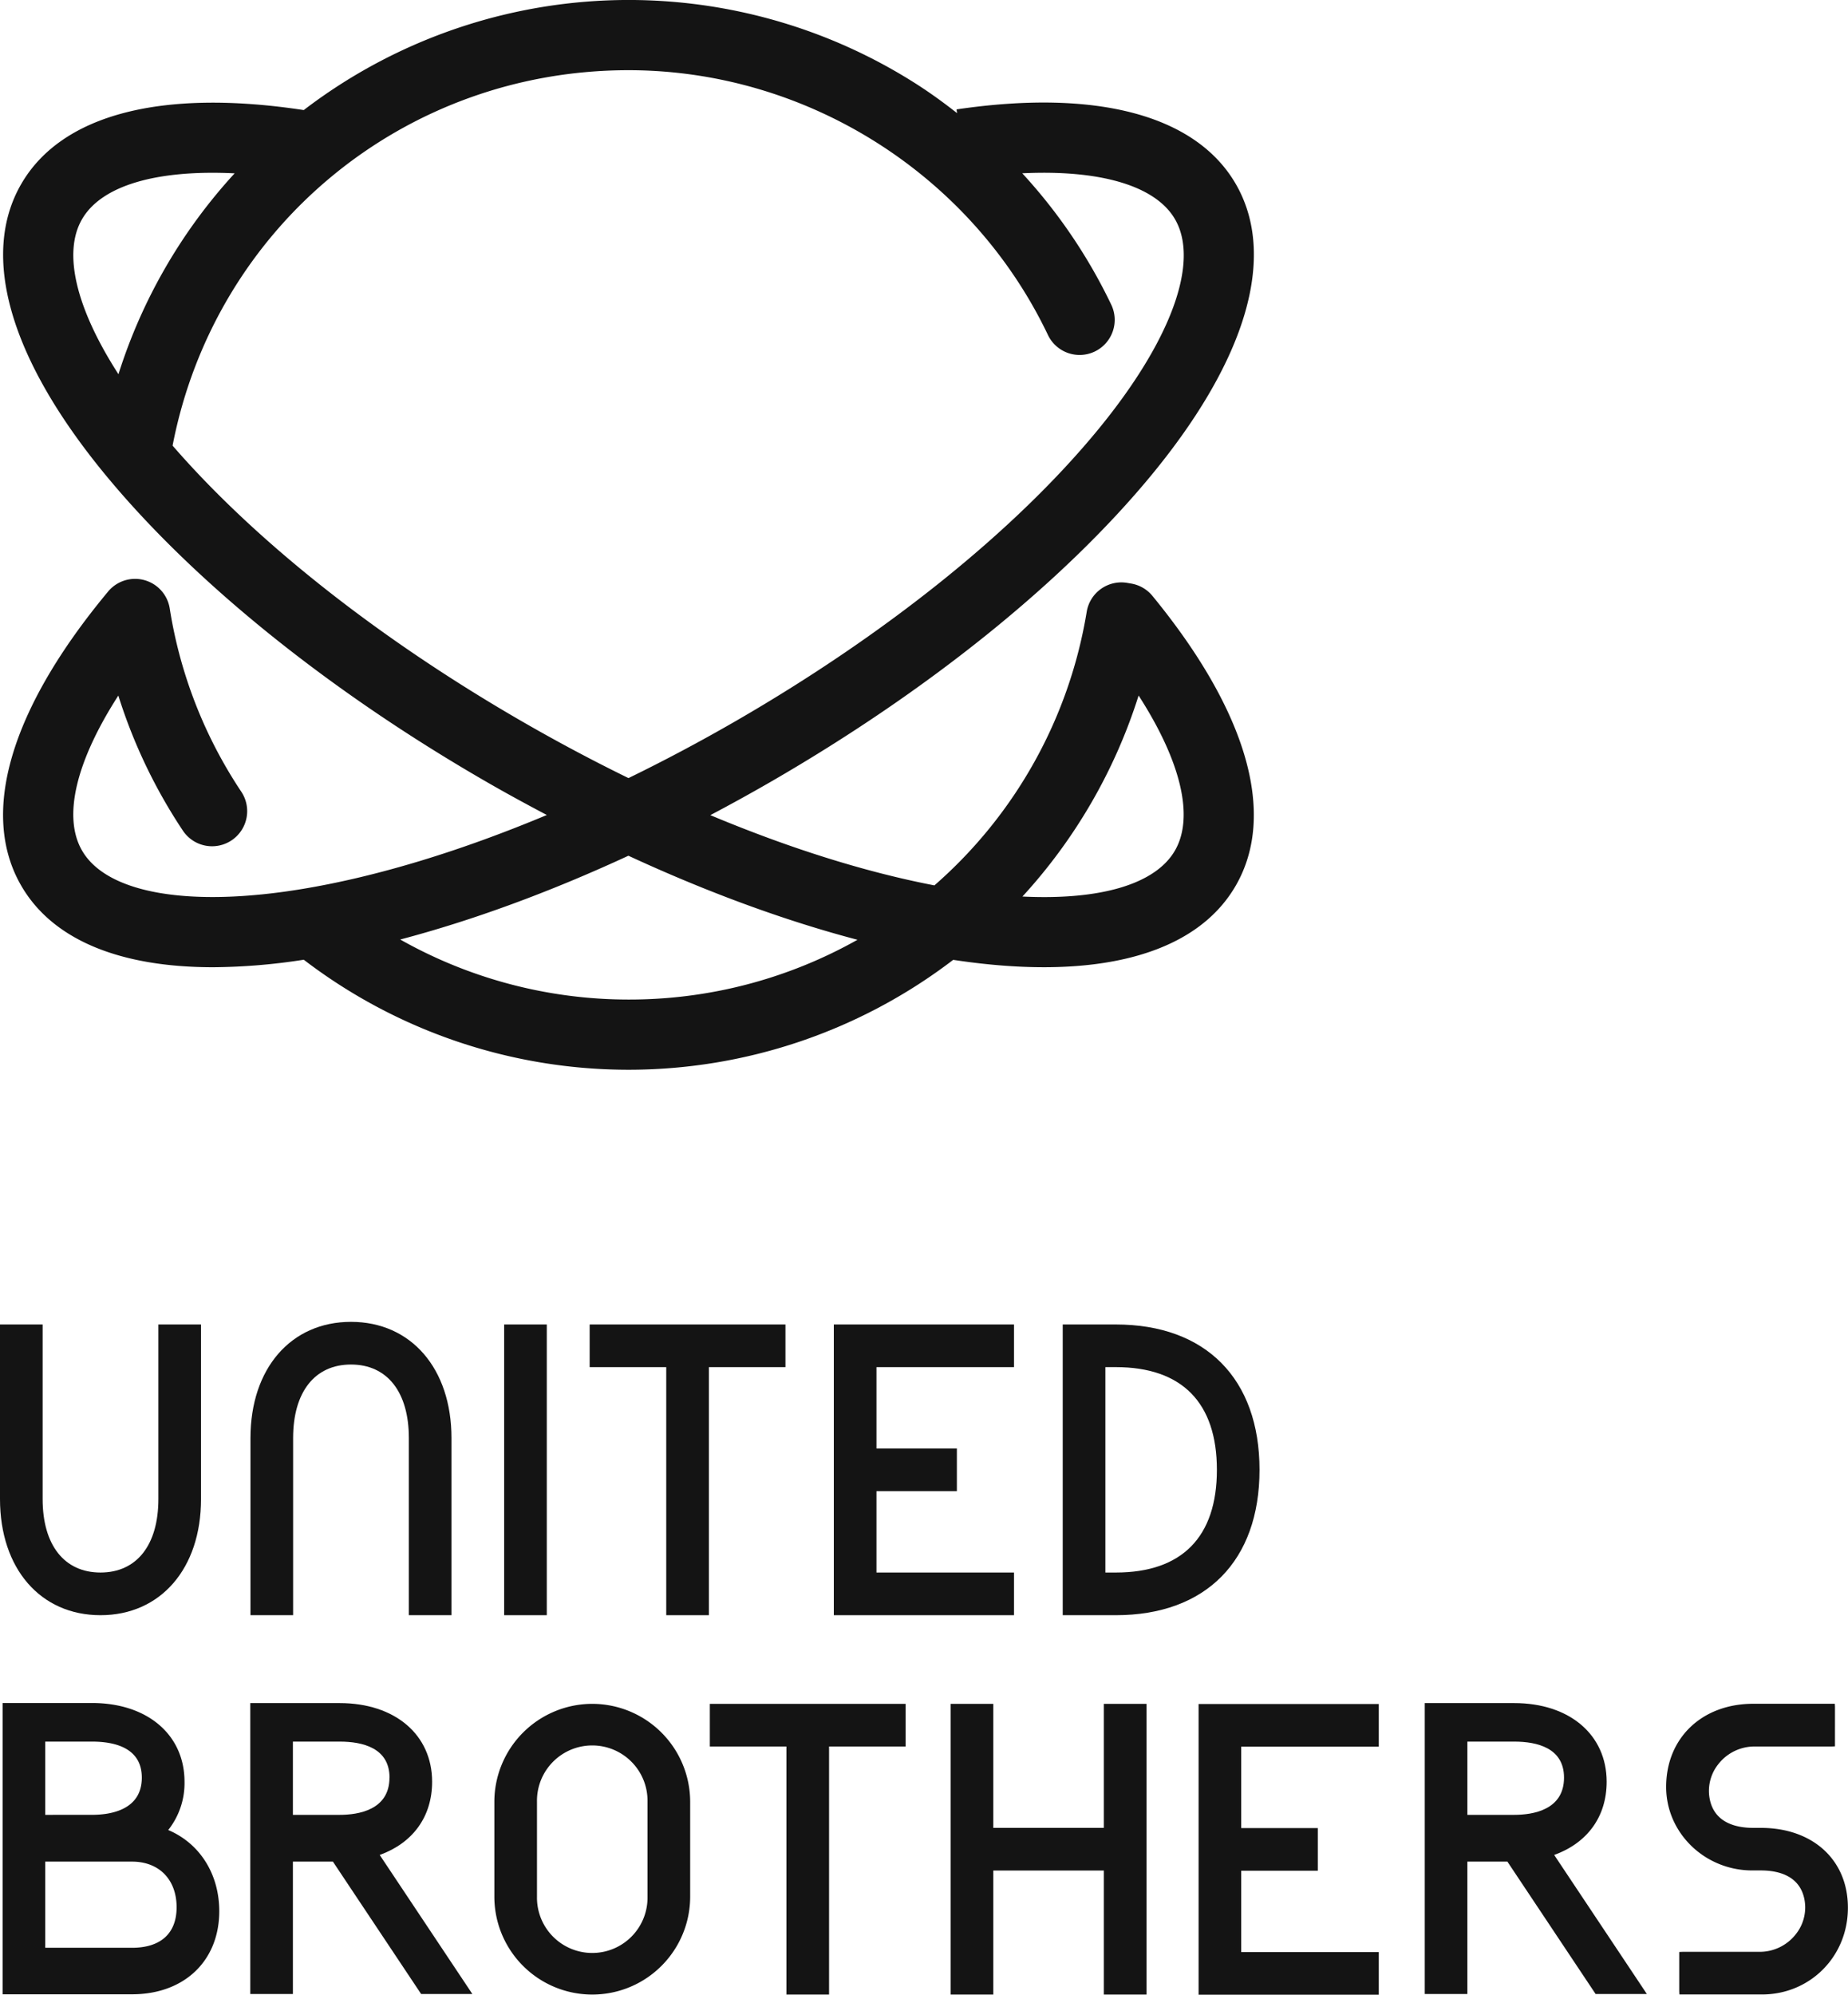 <svg id="Layer_1" data-name="Layer 1" xmlns="http://www.w3.org/2000/svg" viewBox="0 0 923.75 996.78"><defs><style>.cls-1{fill:#141414;}</style></defs><title>UNITED BROTHERS_LOGO</title><path class="cls-1" d="M50.24,807.12c30.05,0,50.24-23.33,50.24-58V661.85H79.17v87.22c0,23-10.82,36.73-28.93,36.73s-28.93-13.73-28.93-36.73V661.85H0v87.22C0,783.79,20.19,807.12,50.24,807.12Z"/><path class="cls-1" d="M146.52,718.6c0-23,10.81-36.74,28.92-36.74s28.93,13.73,28.93,36.74v88.52h21.31V718.6c0-34.73-20.19-58.06-50.24-58.06S125.2,683.87,125.2,718.6v88.52h21.32Z"/><rect class="cls-1" x="252.01" y="661.85" width="21.31" height="145.27"/><polygon class="cls-1" points="392.62 661.85 294.75 661.85 294.75 683.16 333.03 683.16 333.03 807.12 354.34 807.12 354.34 683.16 392.62 683.16 392.62 661.85"/><polygon class="cls-1" points="354.82 872.73 393.1 872.73 393.1 996.69 414.42 996.69 414.42 872.73 452.7 872.73 452.7 851.42 354.82 851.42 354.82 872.73"/><polygon class="cls-1" points="506.87 785.8 438.11 785.8 438.11 745.14 478.31 745.14 478.31 723.82 438.11 723.82 438.11 683.16 506.87 683.16 506.87 661.85 416.8 661.85 416.8 807.12 506.87 807.12 506.87 785.8"/><polygon class="cls-1" points="599.13 996.77 689.2 996.77 689.2 975.46 620.44 975.46 620.44 934.8 658.72 934.8 658.72 913.49 620.44 913.49 620.44 872.82 689.2 872.82 689.2 851.51 599.13 851.51 599.13 996.77"/><path class="cls-1" d="M629.59,734.48c0-45.48-26.85-72.63-71.82-72.63H531.22V807.12h26.55C602.74,807.12,629.59,780,629.59,734.48Zm-21.31,0c0,33.58-17.47,51.32-50.51,51.32h-5.23V683.16h5.23C590.81,683.16,608.28,700.91,608.28,734.48Z"/><path class="cls-1" d="M84.09,914.47a37.67,37.67,0,0,0,8.14-24.12C92.23,866.84,73.66,851,46,851H1.3V996.56H66c26.08,0,43.6-16.69,43.6-41.54C109.59,936.48,99.88,921.15,84.09,914.47Zm4.19,38.62c0,13-7.92,20.23-22.29,20.23H22.62V930.26H66C79.53,930.26,88.28,939.22,88.28,953.09Zm-65.66-46.2v-36.6H46c11.35,0,24.89,3.12,24.89,18,0,16.17-15.6,18.59-24.89,18.59Z"/><path class="cls-1" d="M216,890.35c0-23.51-18.57-39.31-46.21-39.31H125.1V996.42h21.31V930.26h20l44.1,66.16h25.61l-46.32-69.49C206.5,920.89,216,907.66,216,890.35Zm-21.32-2.05c0,16.17-15.59,18.59-24.89,18.59H146.41v-36.6h23.41C181.18,870.29,194.71,873.41,194.71,888.3Z"/><path class="cls-1" d="M803.11,890.35c0-23.51-18.57-39.31-46.2-39.31H712.18V996.42h21.31V930.26h20l44.1,66.16h25.62l-46.33-69.49C793.59,920.89,803.11,907.66,803.11,890.35ZM781.8,888.3c0,16.17-15.6,18.59-24.89,18.59H733.49v-36.6h23.42C768.26,870.29,781.8,873.41,781.8,888.3Z"/><path class="cls-1" d="M880.16,913.4h-3.73c-8.42,0-19-2.38-21.65-13.71A21.38,21.38,0,0,1,859,881.47a22.93,22.93,0,0,1,18-8.74h38.62l1.62-.07V853l-.08-1.62H876.43c-25.66,0-43.58,17.09-43.58,41.57,0,23,19.33,41.72,43.08,41.72h4.23c8.41,0,19,2.38,21.65,13.71a21.39,21.39,0,0,1-4.2,18.22,22.89,22.89,0,0,1-18,8.74H841l-1.61.07v19.62l.07,1.62H880.7c24.14,0,43-19,43-43.3C923.75,929.47,906.23,913.4,880.16,913.4Z"/><polygon class="cls-1" points="551.77 913.4 496.52 913.4 496.52 851.42 475.21 851.42 475.21 996.69 496.52 996.69 496.52 934.71 551.77 934.71 551.77 996.69 573.09 996.69 573.09 851.42 551.77 851.42 551.77 913.4"/><path class="cls-1" d="M296.05,851.42a49,49,0,0,0-48.94,48.94v47.39a48.94,48.94,0,0,0,97.88,0V900.36A49,49,0,0,0,296.05,851.42Zm27.62,96.33a27.63,27.63,0,1,1-55.25,0V900.36a27.63,27.63,0,1,1,55.25,0Z"/><path class="cls-1" d="M565.4,291.6l-2-.34a17.55,17.55,0,0,0-20.19,14.43,231.17,231.17,0,0,1-76.13,136.74c-34.69-6.67-72.73-18.65-112-35.1q15.17-8,30.29-16.72c78.8-45.5,146.42-100,190.4-153.45,47.65-57.92,62.55-109.47,42-145.14-19.89-34.44-69.48-47.7-139.64-37.35l.28,1.87c-6.37-5-12.89-9.76-19.72-14.16A267.27,267.27,0,0,0,151.84,55C80.73,44.2,30.69,57.2,10.59,92c-20.6,35.67-5.7,87.22,42,145.14,44,53.46,111.6,108,190.4,153.45,10.09,5.83,20.22,11.33,30.35,16.67-43,18-84.51,30.69-121.78,36.89C94.67,453.62,53.35,446.46,41,425c-9.75-16.87-2.94-44.7,18.15-77.42A264.76,264.76,0,0,0,91.4,415.05a17.54,17.54,0,1,0,29.22-19.42,229.37,229.37,0,0,1-35.71-91.15,17.54,17.54,0,0,0-31.14-8.56c-48.64,58.55-64,110.62-43.18,146.62,15.5,26.86,48.84,40.79,95.94,40.79a304.42,304.42,0,0,0,45.31-3.75,267.2,267.2,0,0,0,324.63.06c71.11,10.8,121.16-2.3,141.25-37.1,20.54-35.59,5.75-87-41.66-144.77A17.53,17.53,0,0,0,565.4,291.6ZM41,109.56c9.75-16.89,37.35-24.86,76.29-22.94A267.49,267.49,0,0,0,59.21,187C38.13,154.3,31.24,126.4,41,109.56ZM260.49,360.23C189.12,319,127.71,270.48,86.27,222.68,107.39,113.51,202,35.08,314.15,35.08c89,0,171.32,51.94,209.68,132.31a17.54,17.54,0,1,0,31.66-15.11A267.51,267.51,0,0,0,511,86.6c38.93-1.89,66.7,6.2,76.37,23,12.39,21.45-2.06,60.82-38.67,105.31-41.37,50.29-105.6,101.91-180.85,145.36-17.87,10.32-35.83,19.84-53.69,28.55C296.28,380.08,278.34,370.54,260.49,360.23Zm53.66,139.25a232.3,232.3,0,0,1-114.09-30c36.24-9.55,74.86-23.73,114.06-41.87,39.36,18.21,78.14,32.45,114.5,42A232.5,232.5,0,0,1,314.15,499.48ZM587.33,425c-9.72,16.86-37.29,24.9-76.25,23a267.71,267.71,0,0,0,58.07-100.44C590.23,380.27,597.05,408.16,587.33,425Z"/></svg>